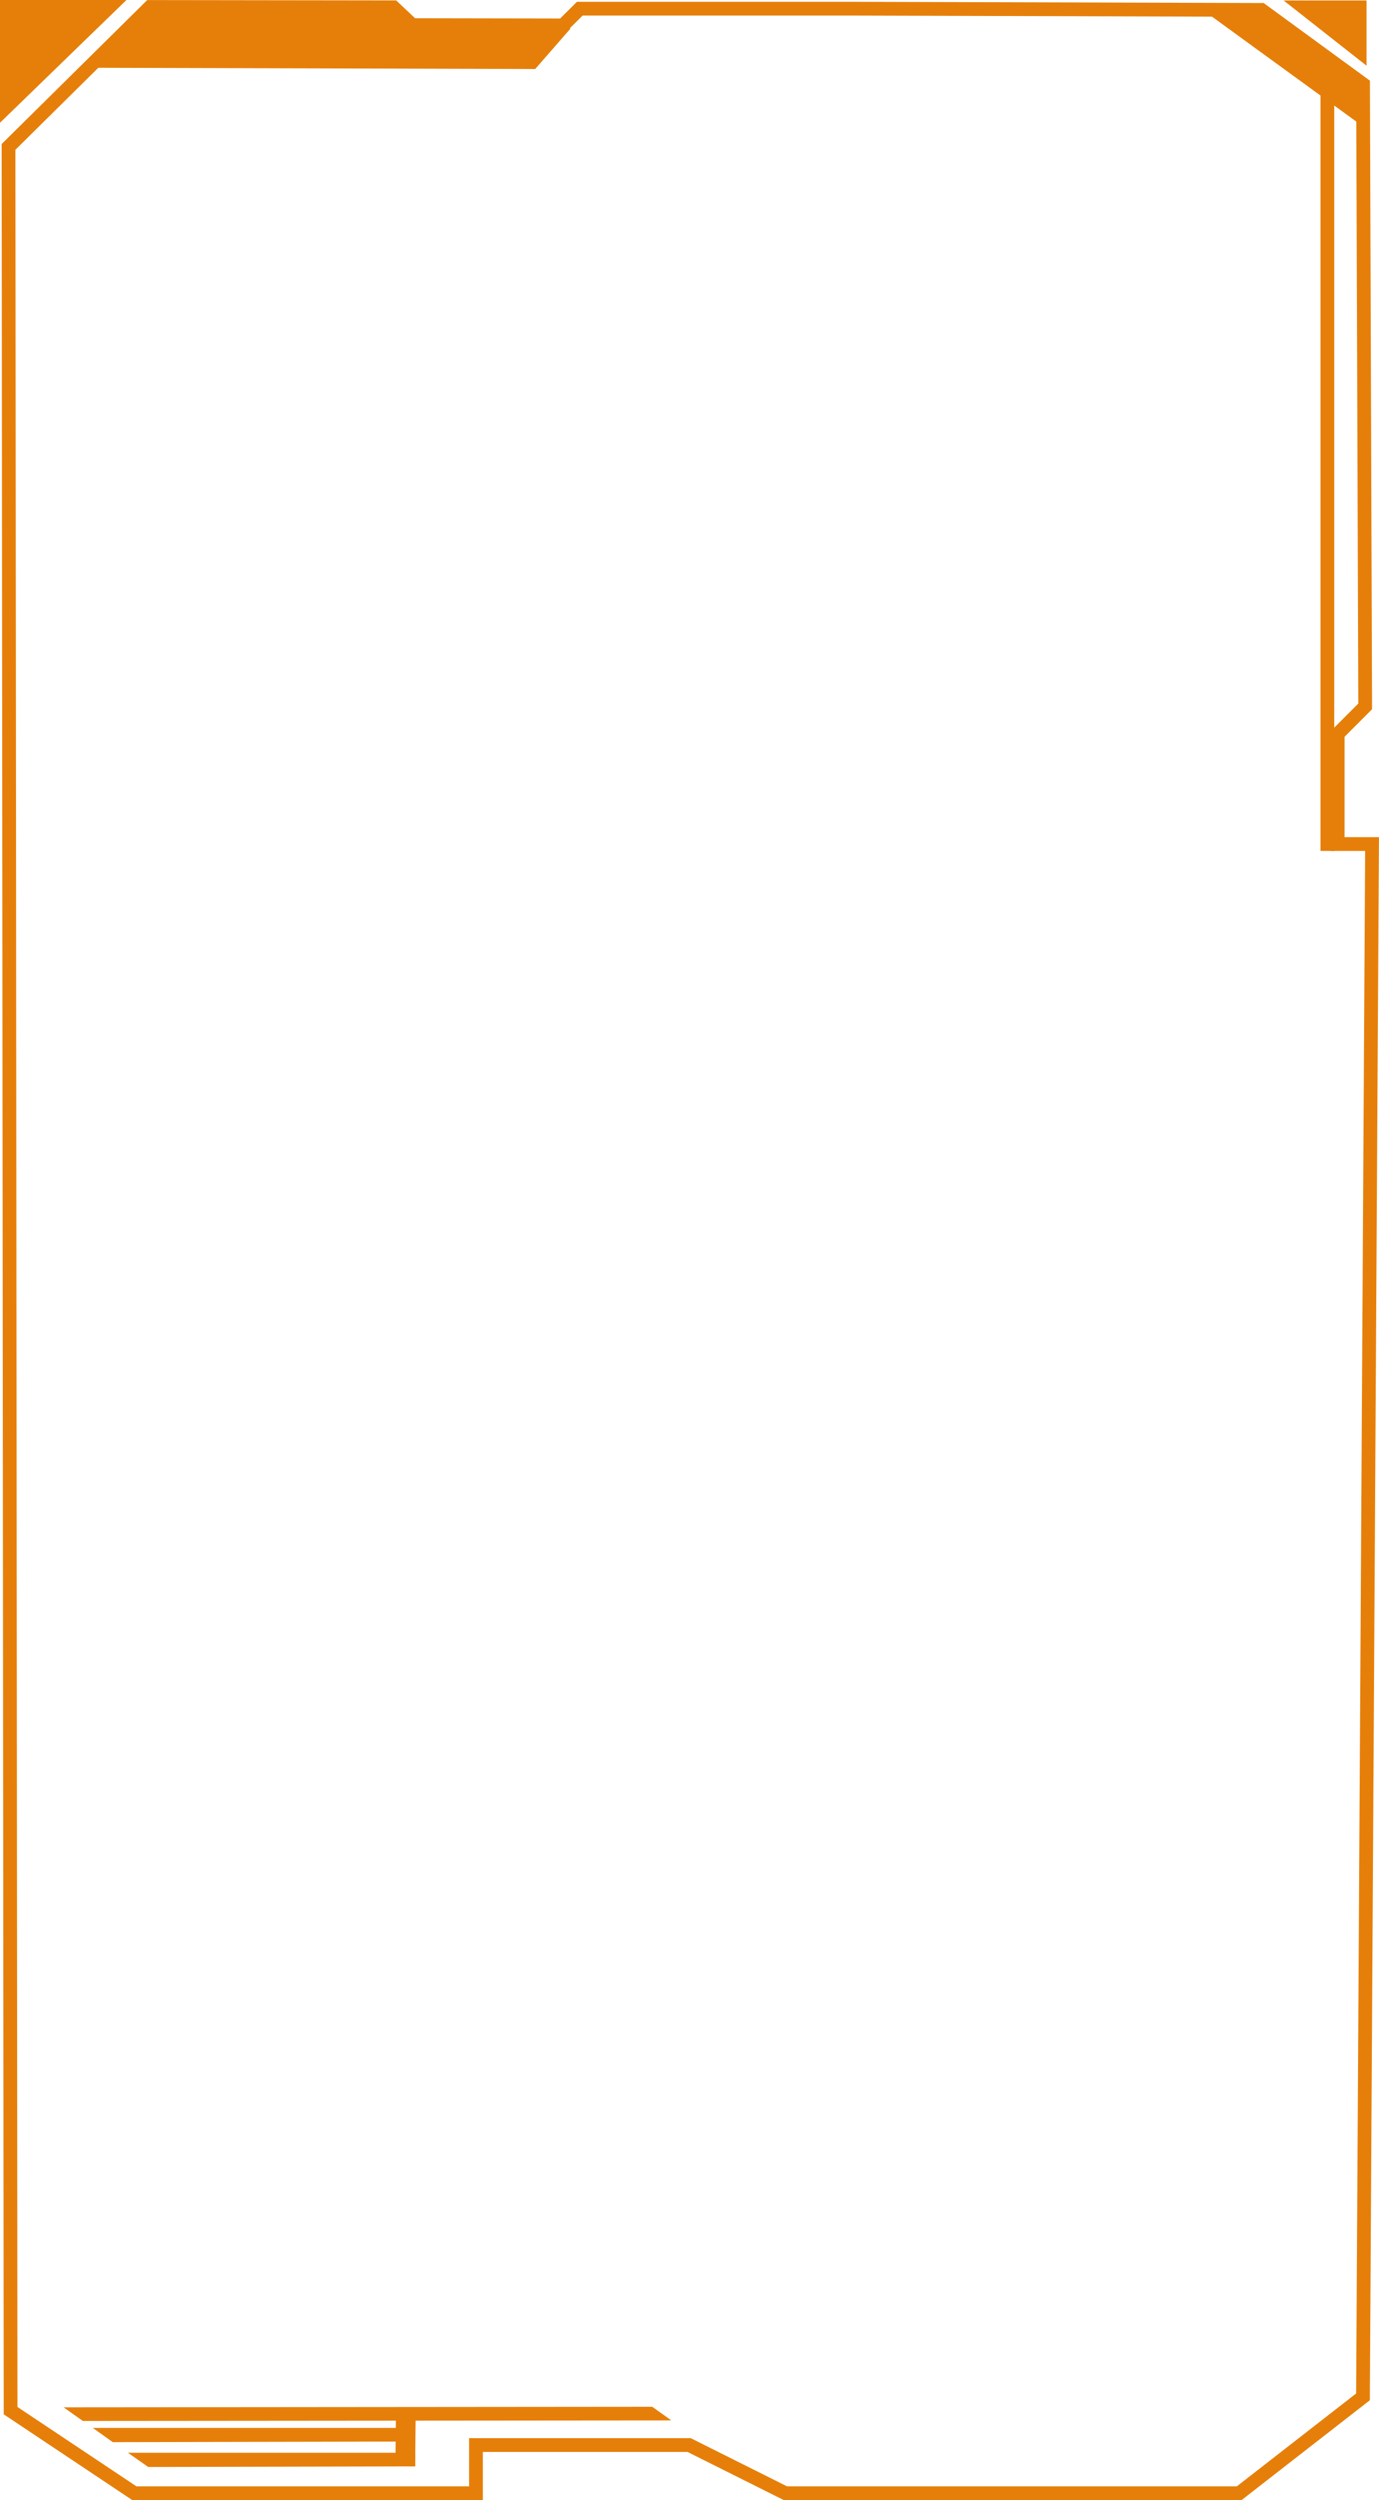 <svg xmlns="http://www.w3.org/2000/svg" viewBox="0 0 200.55 363.33" preserveAspectRatio="none"><defs><style>.a,.c,.d,.e,.f{fill:none;}.a,.c,.d,.e{stroke:#e67f09;stroke-miterlimit:10;}.a{stroke-width:2px;}.b{fill:#e67f09;}.c{stroke-width:2.87px;}.d{stroke-width:2.14px;}</style></defs><polygon class="a" points="180.22 362.33 140.22 362.33 114.22 362.33 100.22 355.33 69.22 355.33 69.22 362.33 19.54 362.33 1.54 350.33 1.24 21.35 21.82 1.01 57.22 1.06 59.97 3.65 81.87 3.69 84.32 1.26 123.37 1.26 183.45 1.44 198.23 12.23 198.54 102.66 194.54 106.66 194.54 122.66 199.54 122.66 198.22 348.33 180.22 362.33"/><polygon class="b" points="97.63 351.75 12.05 351.83 9.25 349.85 94.86 349.77 97.63 351.75"/><path class="c" d="M58.94,358.42l.07-7Z"/><polyline class="d" points="14.15 8.78 77.35 8.96 82.15 3.46"/><path class="b" d="M79.94,4.21c-.06-.39-.22-.67-.51-.58-.08-.4-.27-.69-.56-.55l-1.64.82-5.14.32C70.38,4.1,68.67,4,67,4.06a.43.43,0,0,0-.31.2l-2.28.06c-1.78,0-3.57-.07-5.35-.17a4.77,4.77,0,0,0-.82-1A8.15,8.15,0,0,0,57.42,2c-.19-.23-.34-.2-.45-.06A3.1,3.1,0,0,0,56,1.47a.49.49,0,0,0-.24,0l-.12-.13c-.25-.31-.42-.17-.52.13a4.55,4.55,0,0,0-2.71.21,28.09,28.09,0,0,0-6.08,0c-1.13,0-2.26,0-3.38.08s-2.39-.16-3.58-.21c-1.57-.06-3.17-.15-4.76-.11q-1.07,0-2.13,0a19.24,19.24,0,0,0-9.11.48c0-.39-.14-.71-.46-.65a6.14,6.14,0,0,0-4.29,3.23,1.09,1.09,0,0,0-.09.37l-.92.65a.88.88,0,0,0-.27.46,7.76,7.76,0,0,0-1.06.87c-.36.35-.41,1.79.25,1.86a12.11,12.11,0,0,0,4.05-.57A10.56,10.56,0,0,1,24.9,8a12.56,12.56,0,0,0,4.28.05h0c.06.36.22.66.49.67a42.34,42.34,0,0,0,6.76-.28c.06.34.22.62.49.64,3.38.24,6.75.35,10.13.33.24,0,.39-.23.46-.52q12.51,0,25,.24c.33,0,.5-.44.51-.92a.28.28,0,0,0,.18,0l.5-.25c0,.54.24,1,.58.82l.32-.2a.31.31,0,0,0,.34,0,10,10,0,0,0,1.09-.53c.1.2.25.32.48.23a3.66,3.66,0,0,0,1.78-1.55s0,0,.07,0A6.18,6.18,0,0,0,80,6.17C80.49,5.87,80.38,4.36,79.94,4.21Z"/><path class="e" d="M176.19,1.75l21.47,15.6Z"/><path class="b" d="M185.54,4.65c-.69,0-.7,2,0,2S186.24,4.65,185.54,4.65Z"/><path class="b" d="M182.15,2.84l-.1-.16a.35.35,0,0,0-.25-.14l-.13,0a9.69,9.69,0,0,1-2-.8.31.31,0,0,0-.39.1,1.2,1.2,0,0,0-.23.6,1.82,1.82,0,0,0,.05.77.77.77,0,0,0,.3.46,9.86,9.86,0,0,0,2.41.9c.15,0,.3-.2.35-.29a1.56,1.56,0,0,0,.15-.71A1.55,1.55,0,0,0,182.15,2.84Z"/><path class="b" d="M181.74,2.44c-.7,0-.7,2,0,2S182.44,2.44,181.74,2.44Z"/><path class="b" d="M181.54,2.32l-.11-.15a.31.31,0,0,0-.25-.14l-1.86-.5c-.15,0-.31.21-.36.3a1.54,1.54,0,0,0-.14.7,1.44,1.44,0,0,0,.14.71l.1.16a.33.33,0,0,0,.26.13l1.86.5c.15,0,.31-.2.36-.29a1.61,1.61,0,0,0,.14-.71A1.56,1.56,0,0,0,181.54,2.32Z"/><path class="b" d="M180.56,2.13l-.1-.16a.31.31,0,0,0-.25-.13L179,1.55a.25.25,0,0,0-.19.09.49.49,0,0,0-.16.21,1.09,1.09,0,0,0-.1.32,1.58,1.58,0,0,0-.05.38,1.56,1.56,0,0,0,.15.71l.1.16a.36.36,0,0,0,.25.13l1.18.29a.26.26,0,0,0,.19-.09.37.37,0,0,0,.16-.21.94.94,0,0,0,.11-.32,1.64,1.64,0,0,0,0-.38A1.56,1.56,0,0,0,180.56,2.13Z"/><path class="b" d="M180.22,2.54l-.05-.24A1.06,1.06,0,0,0,180,2a1.64,1.64,0,0,0-.37-.28,2.23,2.23,0,0,0-.44-.13,1.43,1.43,0,0,0-.76.11.58.58,0,0,0-.17.18,1,1,0,0,0-.13.28,1.57,1.57,0,0,0-.05.37,1.34,1.34,0,0,0,0,.4l.05.24a1.22,1.22,0,0,0,.18.36l.12.1a.26.26,0,0,0,.27,0l.06,0a1.19,1.19,0,0,1,.46,0,1.09,1.09,0,0,1,.37.19l-.09-.07a.29.29,0,0,0,.18.11.21.21,0,0,0,.2,0,.37.37,0,0,0,.17-.18.66.66,0,0,0,.13-.28A1.81,1.81,0,0,0,180.22,2.54Z"/><path class="b" d="M197.87,13.44c.07-.49,0-1.2-.33-1.29a5,5,0,0,0-.91-.86,15.55,15.55,0,0,0-1.86-1.36c-.68-.4-1.45-.61-2.12-1a8.11,8.11,0,0,1-1.71-1.7,13.31,13.31,0,0,0-3.51-2.53,11.57,11.57,0,0,1-2.3-1.48c-.54-.49-.88-1.19-1.54-1.55a5.12,5.12,0,0,0-2.33-.36,29.85,29.85,0,0,0-3,.08c-.71,0-.67,2.05,0,2s1.07-.06,1.6-.08c-.17.52-.09,1.28.3,1.49.94.49,1.84,1,2.73,1.6a.73.73,0,0,0,.17.26,13.34,13.34,0,0,0,1.32.9,18.23,18.23,0,0,0,1.79,1.35.23.23,0,0,0,.34,0l0,0a7.25,7.25,0,0,1,1.63,1.45,7,7,0,0,0,1.14,1.35,7.69,7.69,0,0,0,1.85.71,10,10,0,0,1,1.75,1.23c.9.65,1.84,1.23,2.79,1.8,0,.49.05,1.07.49,1.14l.75.13a.38.38,0,0,0,.25-.14,1.84,1.84,0,0,0,.4-.83,1.91,1.91,0,0,0-.09-1.24A1.93,1.93,0,0,0,197.87,13.44Z"/><line class="a" x1="193.04" y1="13.69" x2="193.04" y2="123.66"/><rect class="f" x="193.87" y="14.16" width="2" height="35.5"/><polyline class="b" points="18.39 0 0 0 0 17.84"/><polyline class="b" points="186.68 0.07 198.74 0.07 198.74 9.55"/><polygon class="b" points="60.37 354.82 16.4 354.91 13.5 352.84 60.37 352.84 60.37 354.82"/><polygon class="b" points="60.37 358.43 21.56 358.52 18.6 356.45 60.37 356.45 60.37 358.43"/></svg>